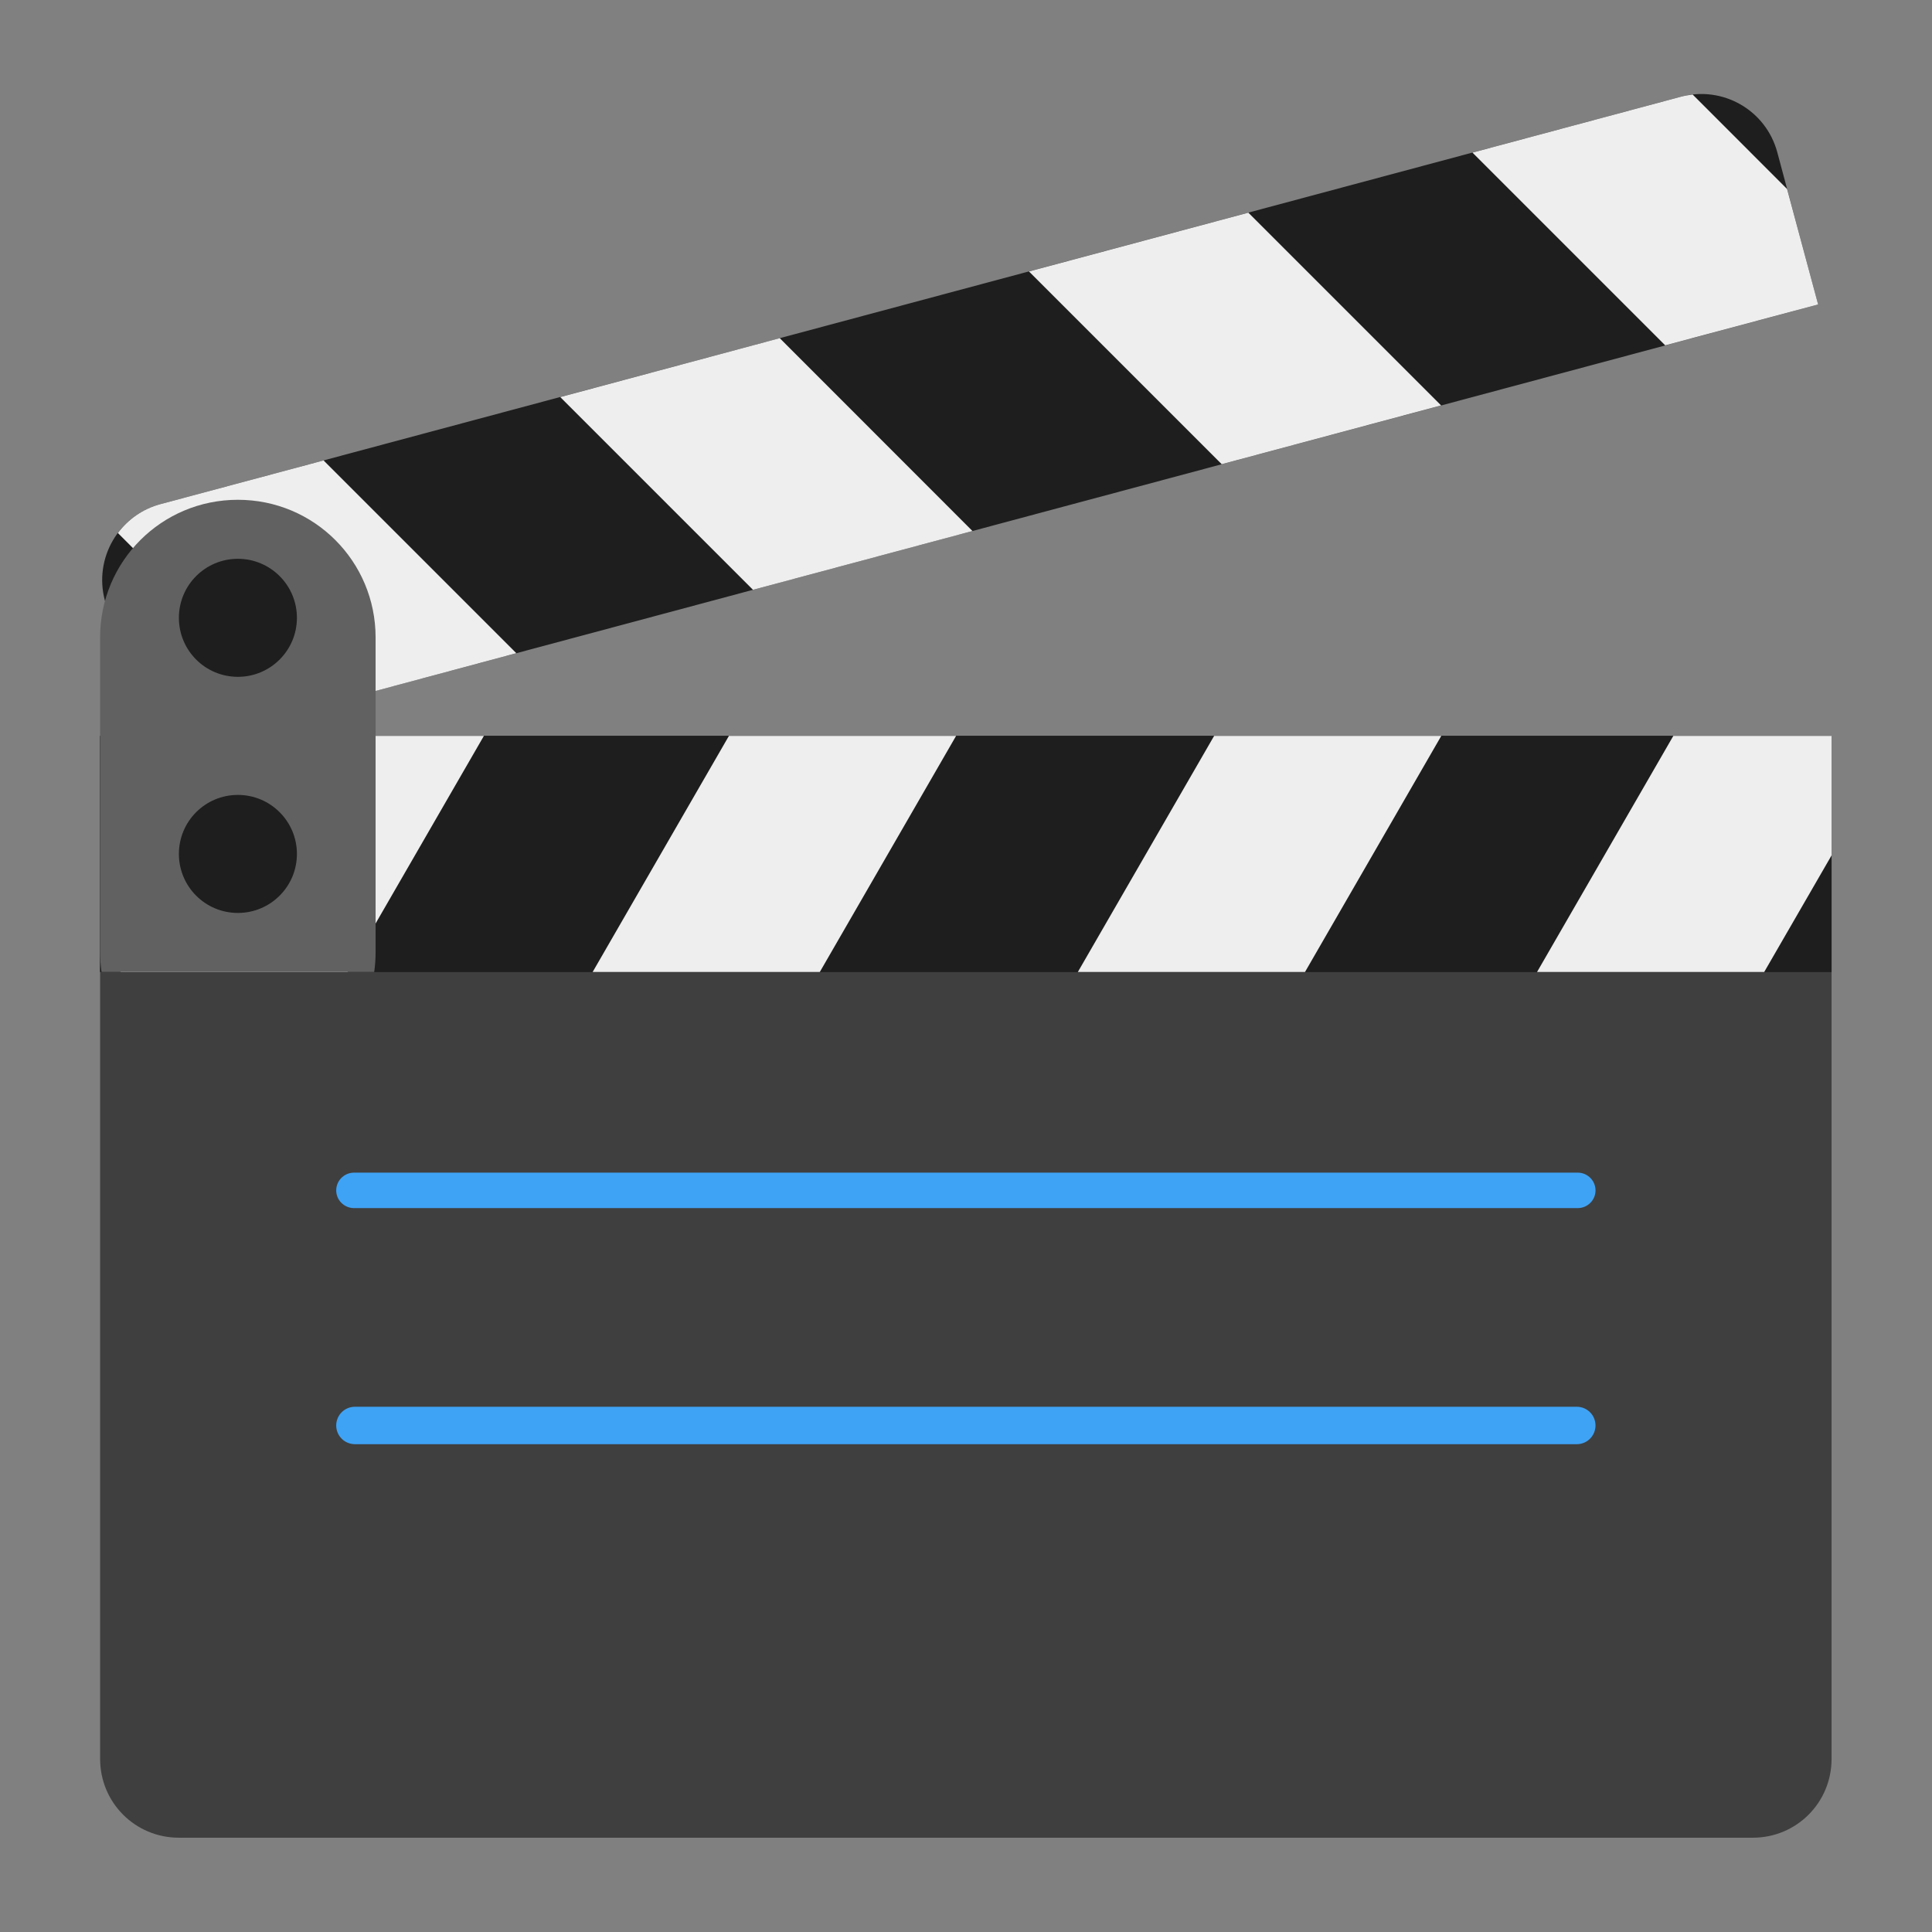 <?xml version="1.0" encoding="UTF-8" standalone="no"?>
<svg
   xmlns:dc="http://purl.org/dc/elements/1.1/"
   xmlns:cc="http://creativecommons.org/ns#"
   xmlns:rdf="http://www.w3.org/1999/02/22-rdf-syntax-ns#"
   xmlns:svg="http://www.w3.org/2000/svg"
   xmlns="http://www.w3.org/2000/svg"
   xmlns:sodipodi="http://sodipodi.sourceforge.net/DTD/sodipodi-0.dtd"
   xmlns:inkscape="http://www.inkscape.org/namespaces/inkscape"
   width="48"
   height="48"
   viewBox="0 0 48 48"
   version="1.1"
   id="svg25"
   sodipodi:docname="avidemux.svg"
   inkscape:version="0.92.4 (5da689c313, 2019-01-14)">
  <rect x="0" y="0" width="48" height="48" fill="#808080" stroke="none"/>
  <defs
     id="defs29" />
  <sodipodi:namedview
     pagecolor="#ffffff"
     bordercolor="#666666"
     borderopacity="1"
     objecttolerance="10"
     gridtolerance="10"
     guidetolerance="10"
     inkscape:pageopacity="0"
     inkscape:pageshadow="2"
     inkscape:window-width="1280"
     inkscape:window-height="954"
     id="namedview27"
     showgrid="false"
     inkscape:zoom="3.6875"
     inkscape:cx="27.254237"
     inkscape:cy="32"
     inkscape:window-x="0"
     inkscape:window-y="0"
     inkscape:window-maximized="1"
     inkscape:current-layer="svg25" />
  <g
     id="surface1"
     transform="matrix(0.739,0,0,0.739,0.533,0.316)">
    <path
       style="fill:#3f3f3f;fill-opacity:1;fill-rule:nonzero;stroke:none"
       d="m 2.645,32.25 v 26.457 c 0,1.469 1.18,2.648 2.648,2.648 h 52.914 c 1.469,0 2.648,-1.18 2.648,-2.648 V 32.25 Z m 0,0"
       id="path2"
       inkscape:connector-curvature="0" />
    <path
       style="fill:#1e1e1e;fill-opacity:1;fill-rule:nonzero;stroke:none"
       d="M 2.645,24.312 H 60.855 V 32.25 H 2.645 Z m 0,0"
       id="path4"
       inkscape:connector-curvature="0" />
    <path
       style="fill:#3fa3f5;fill-opacity:1;fill-rule:nonzero;stroke:none"
       d="m 11.18,38.996 h 41.141 c 0.328,0 0.598,0.266 0.598,0.598 0,0.328 -0.27,0.594 -0.598,0.594 H 11.18 c -0.328,0 -0.598,-0.266 -0.598,-0.594 0,-0.332 0.27,-0.598 0.598,-0.598 z m 0,0"
       id="path6"
       inkscape:connector-curvature="0" />
    <path
       style="fill:#3fa3f5;fill-opacity:1;fill-rule:nonzero;stroke:none"
       d="m 11.211,46.867 h 41.078 c 0.348,0 0.629,0.281 0.629,0.629 0,0.348 -0.281,0.629 -0.629,0.629 H 11.211 c -0.348,0 -0.629,-0.281 -0.629,-0.629 0,-0.348 0.281,-0.629 0.629,-0.629 z m 0,0"
       id="path8"
       inkscape:connector-curvature="0" />
    <path
       style="fill:#1e1e1e;fill-opacity:1;fill-rule:nonzero;stroke:none"
       d="M 2.645,24.312 H 60.855 V 32.25 H 2.645 Z m 0,0"
       id="path10"
       inkscape:connector-curvature="0" />
    <path
       style="fill:#eeeeee;fill-opacity:1;fill-rule:nonzero;stroke:none"
       d="M 7.91,24.312 3.328,32.25 h 7.637 l 4.582,-7.938 z m 15.875,0 -4.582,7.938 h 7.637 l 4.582,-7.938 z m 16.312,0 -4.582,7.938 h 7.637 l 4.582,-7.938 z m 15.438,0 -4.582,7.938 h 7.637 l 2.266,-3.922 V 24.312 Z m 0,0"
       id="path12"
       inkscape:connector-curvature="0" />
    <path
       style="fill:#1e1e1e;fill-opacity:1;fill-rule:nonzero;stroke:none"
       d="M 55.789,2.824 C 57.207,2.445 58.652,3.281 59.031,4.695 L 60.402,9.809 4.176,24.871 2.805,19.762 C 2.426,18.344 3.262,16.898 4.676,16.52 Z m 0,0"
       id="path14"
       inkscape:connector-curvature="0" />
    <path
       style="fill:#eeeeee;fill-opacity:1;fill-rule:nonzero;stroke:none"
       d="M 4.676,16.52 C 4.078,16.68 3.586,17.031 3.242,17.492 l 6.02,6.02 7.375,-1.98 -6.48,-6.48 z m 13.438,-3.598 6.48,6.48 7.379,-1.977 -6.48,-6.484 z m 15.758,-4.223 6.48,6.48 7.375,-1.977 -6.48,-6.48 z m 14.91,-3.996 6.48,6.48 5.141,-1.375 L 59.359,5.926 56.184,2.75 c -0.129,0.016 -0.262,0.039 -0.395,0.074 z m 0,0"
       id="path16"
       inkscape:connector-curvature="0" />
    <path
       style="fill:#616161;fill-opacity:1;fill-rule:nonzero;stroke:none"
       d="m 7.277,16.375 c -2.566,0 -4.633,2.066 -4.633,4.629 v 10.586 c 0,0.223 0.016,0.445 0.047,0.66 h 9.168 c 0.031,-0.215 0.047,-0.438 0.047,-0.66 V 21.004 c 0,-2.562 -2.066,-4.629 -4.629,-4.629 z m 0,0"
       id="path18"
       inkscape:connector-curvature="0" />
    <path
       style="fill:#1e1e1e;fill-opacity:1;fill-rule:nonzero;stroke:none"
       d="m 7.277,18.359 c 1.094,0 1.984,0.887 1.984,1.984 0,1.098 -0.891,1.984 -1.984,1.984 -1.098,0 -1.984,-0.887 -1.984,-1.984 0,-1.098 0.887,-1.984 1.984,-1.984 z m 0,0"
       id="path20"
       inkscape:connector-curvature="0" />
    <path
       style="fill:#1e1e1e;fill-opacity:1;fill-rule:nonzero;stroke:none"
       d="m 7.277,26.297 c 1.094,0 1.984,0.887 1.984,1.984 0,1.098 -0.891,1.984 -1.984,1.984 -1.098,0 -1.984,-0.887 -1.984,-1.984 0,-1.098 0.887,-1.984 1.984,-1.984 z m 0,0"
       id="path22"
       inkscape:connector-curvature="0" />
  </g>
</svg>
